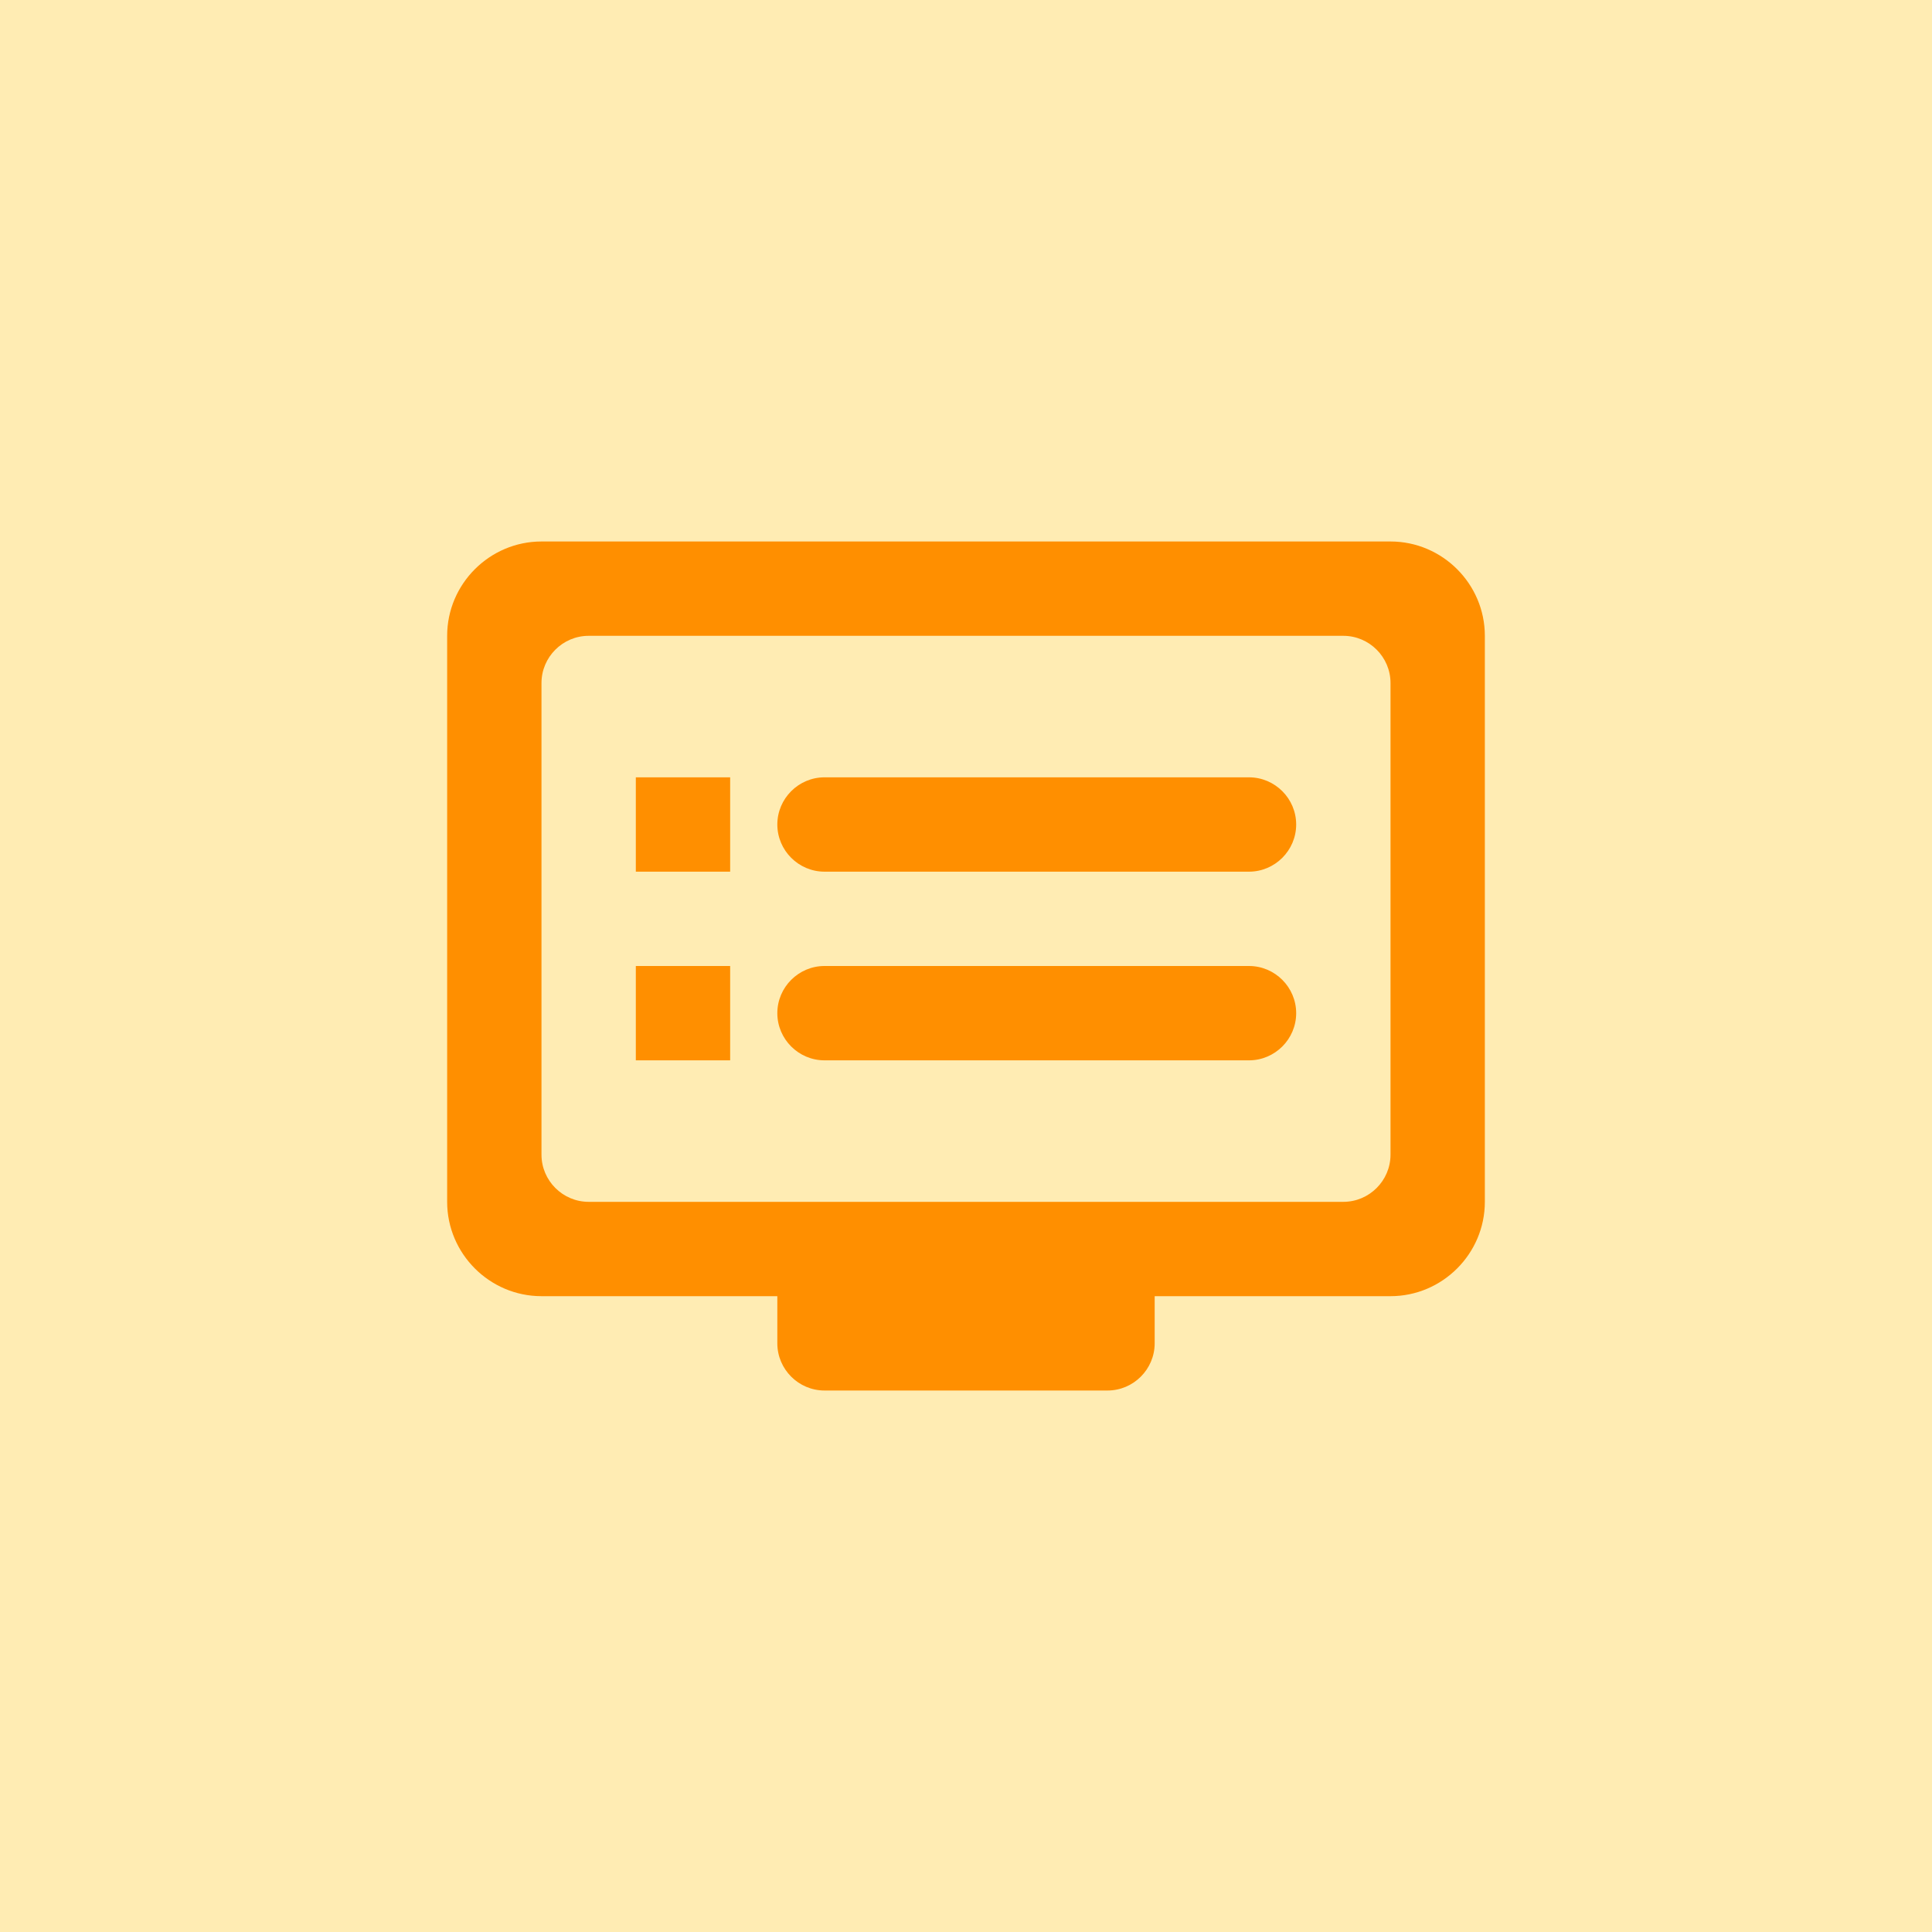 <svg width="512" height="512" viewBox="0 0 512 512" fill="none" xmlns="http://www.w3.org/2000/svg">
<rect width="512" height="512" fill="#FFECB3"/>
<path d="M368.5 143.5H143.5C129.75 143.5 118.5 154.75 118.5 168.5V318.5C118.5 332.25 129.75 343.5 143.5 343.5H206V356C206 362.875 211.625 368.5 218.5 368.5H293.5C300.375 368.5 306 362.875 306 356V343.5H368.5C382.25 343.5 393.5 332.25 393.5 318.5V168.5C393.5 154.75 382.25 143.5 368.5 143.5ZM356 318.5H156C149.125 318.5 143.5 312.875 143.5 306V181C143.5 174.125 149.125 168.5 156 168.5H356C362.875 168.5 368.5 174.125 368.5 181V306C368.5 312.875 362.875 318.5 356 318.5ZM331 206H218.5C211.625 206 206 211.625 206 218.5C206 225.375 211.625 231 218.5 231H331C337.875 231 343.5 225.375 343.5 218.5C343.5 211.625 337.875 206 331 206ZM331 256H218.5C211.625 256 206 261.625 206 268.5C206 275.375 211.625 281 218.5 281H331C337.875 281 343.5 275.375 343.5 268.5C343.5 261.625 337.875 256 331 256ZM193.5 206H168.5V231H193.5V206ZM193.5 256H168.5V281H193.5V256Z" fill="#FF8F00"/>
</svg>
